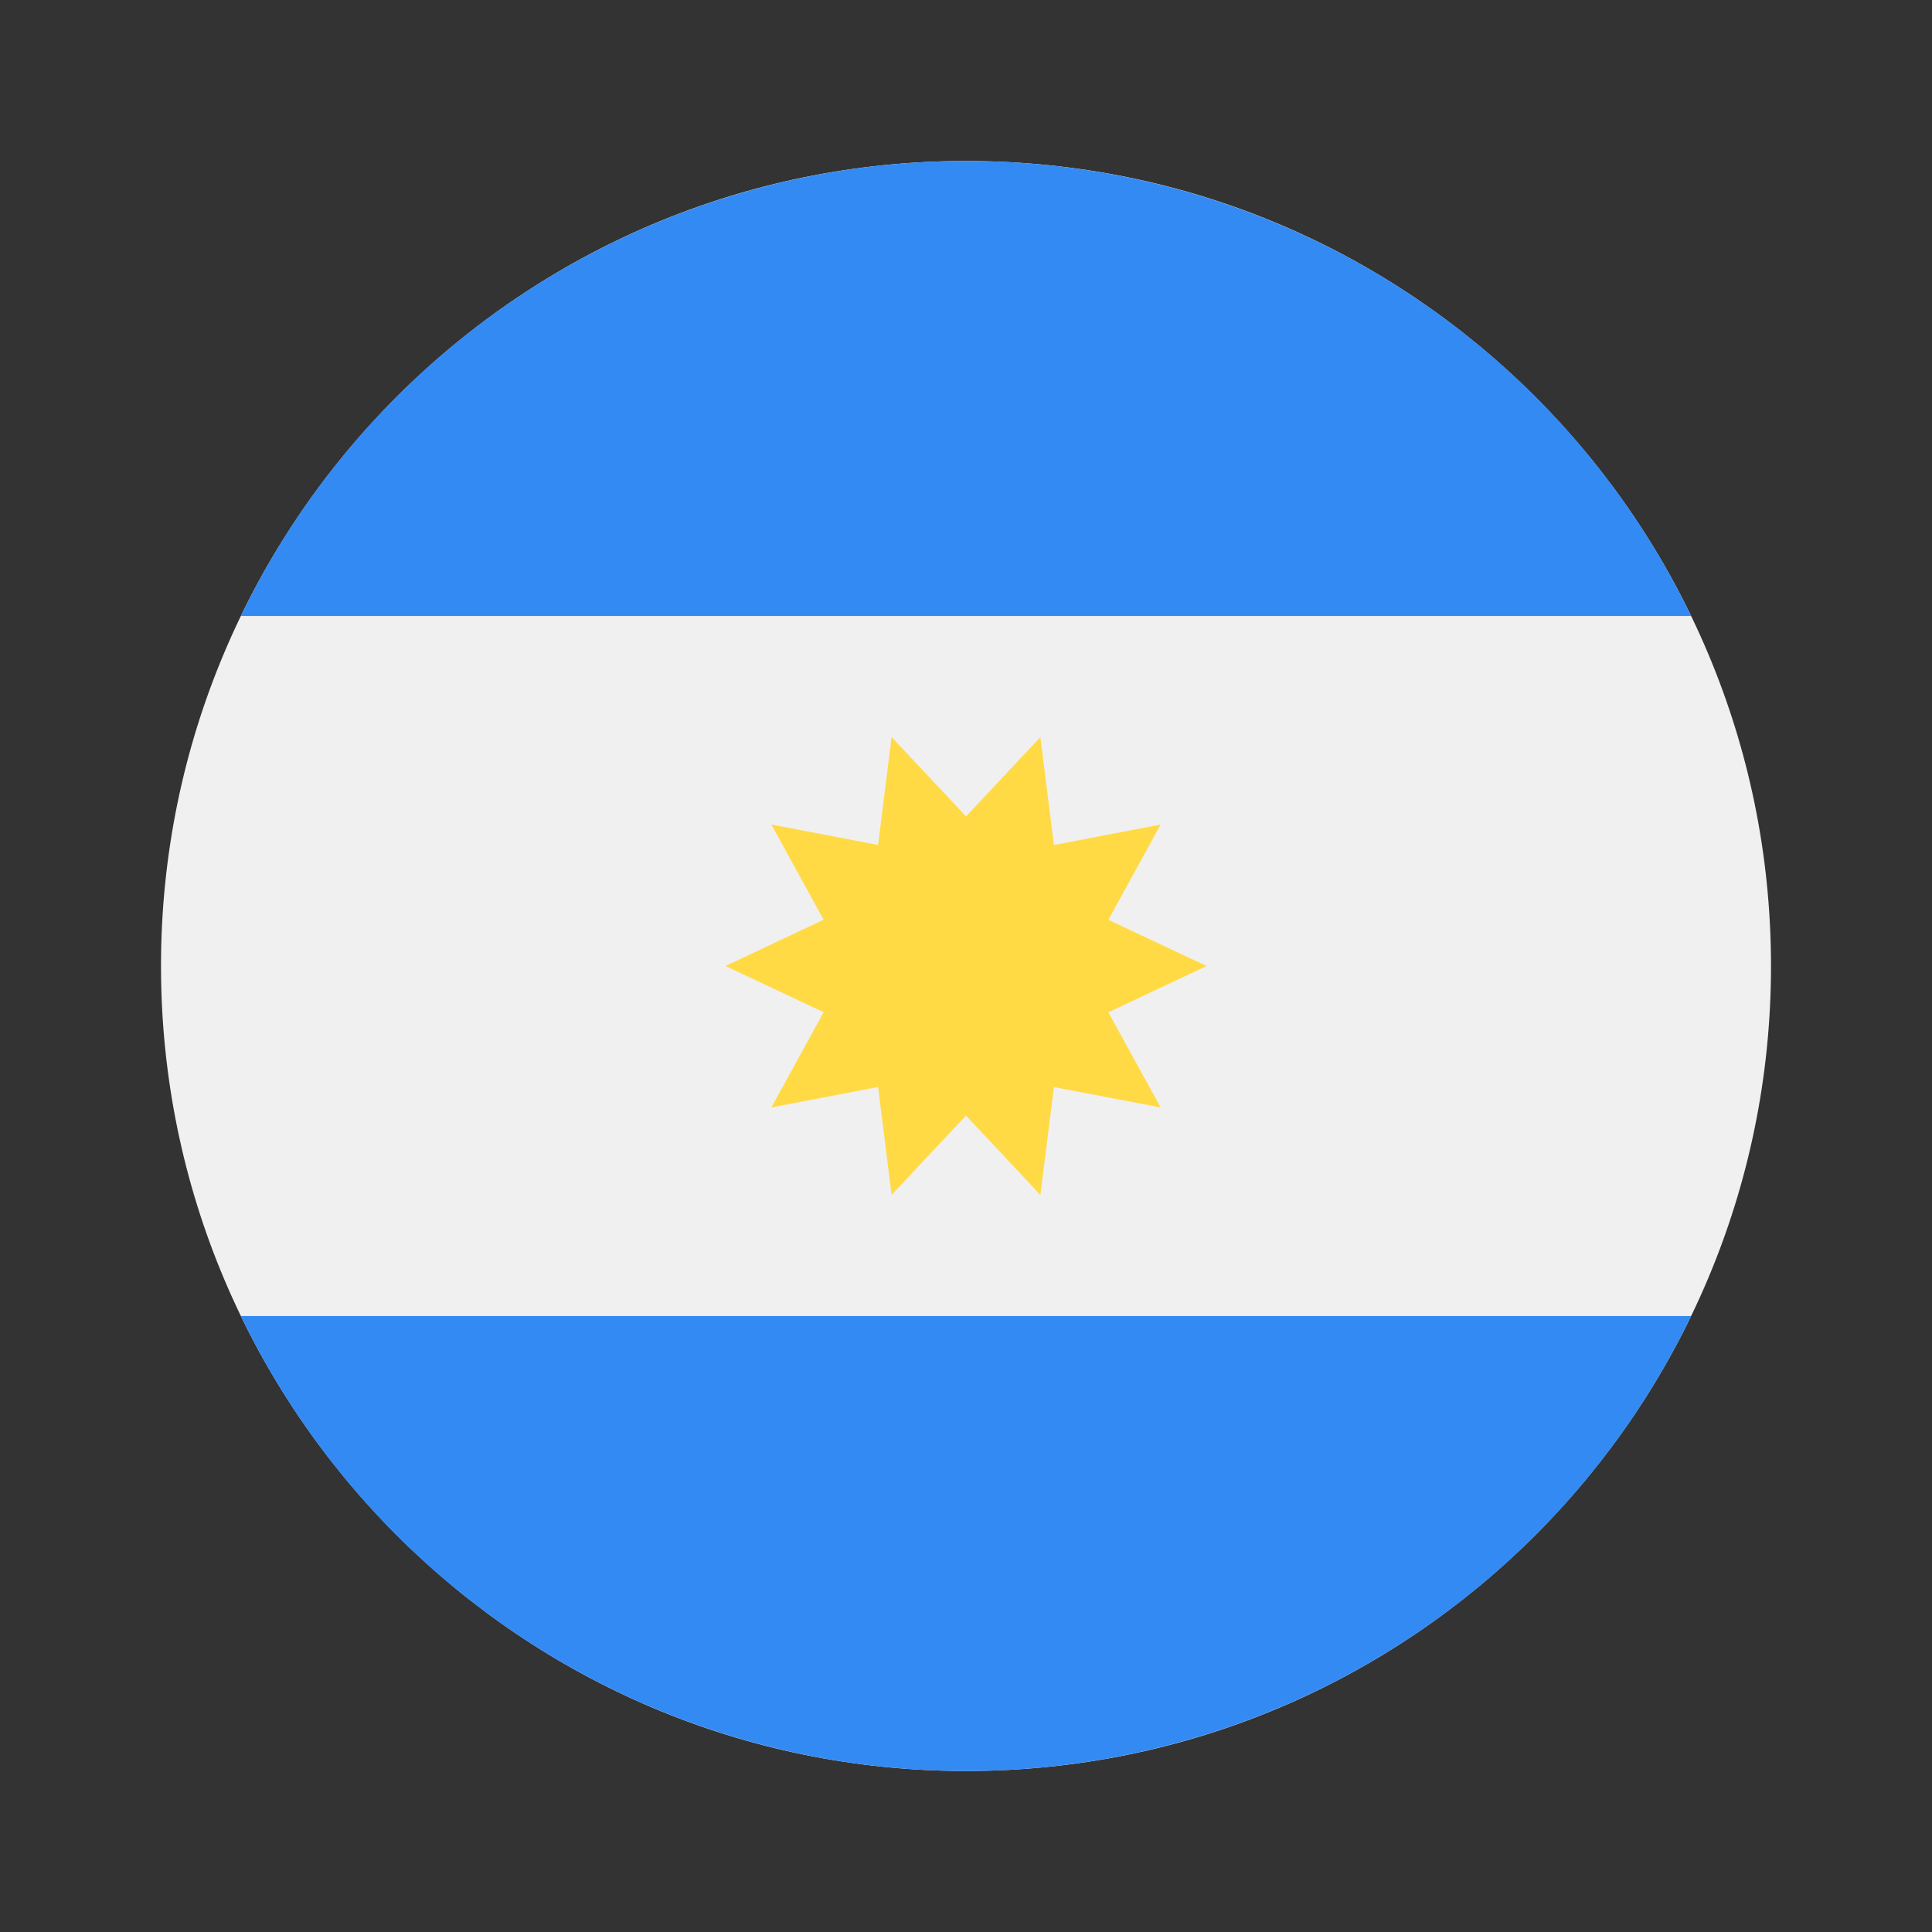 <svg width="24" height="24" fill="none" viewBox="-2 -2 24 24" id="ars" x="96" y="268" xmlns="http://www.w3.org/2000/svg">
        <rect x="-2" y="-2" width="24" height="24" fill="#333333" stroke="none"/>
        <path d="M10 20c5.523 0 10-4.477 10-10S15.523 0 10 0 0 4.477 0 10s4.477 10 10 10z" fill="#F0F0F0"/>
        <path d="M10 0A10 10 0 00.992 5.652h18.016A10 10 0 0010 0zm0 20a10 10 0 009.008-5.652H.992A10 10 0 0010 20z" fill="#338AF3"/>
        <path d="M12.989 10l-1.221.575.65 1.182-1.326-.253-.168 1.34-.924-.986-.924.985-.168-1.34-1.326.254.65-1.183L7.012 10l1.22-.575-.65-1.182 1.326.253.168-1.34.924.986.924-.985.168 1.34 1.326-.254-.65 1.183 1.221.574z" fill="#FFDA44"/>
    </svg>
